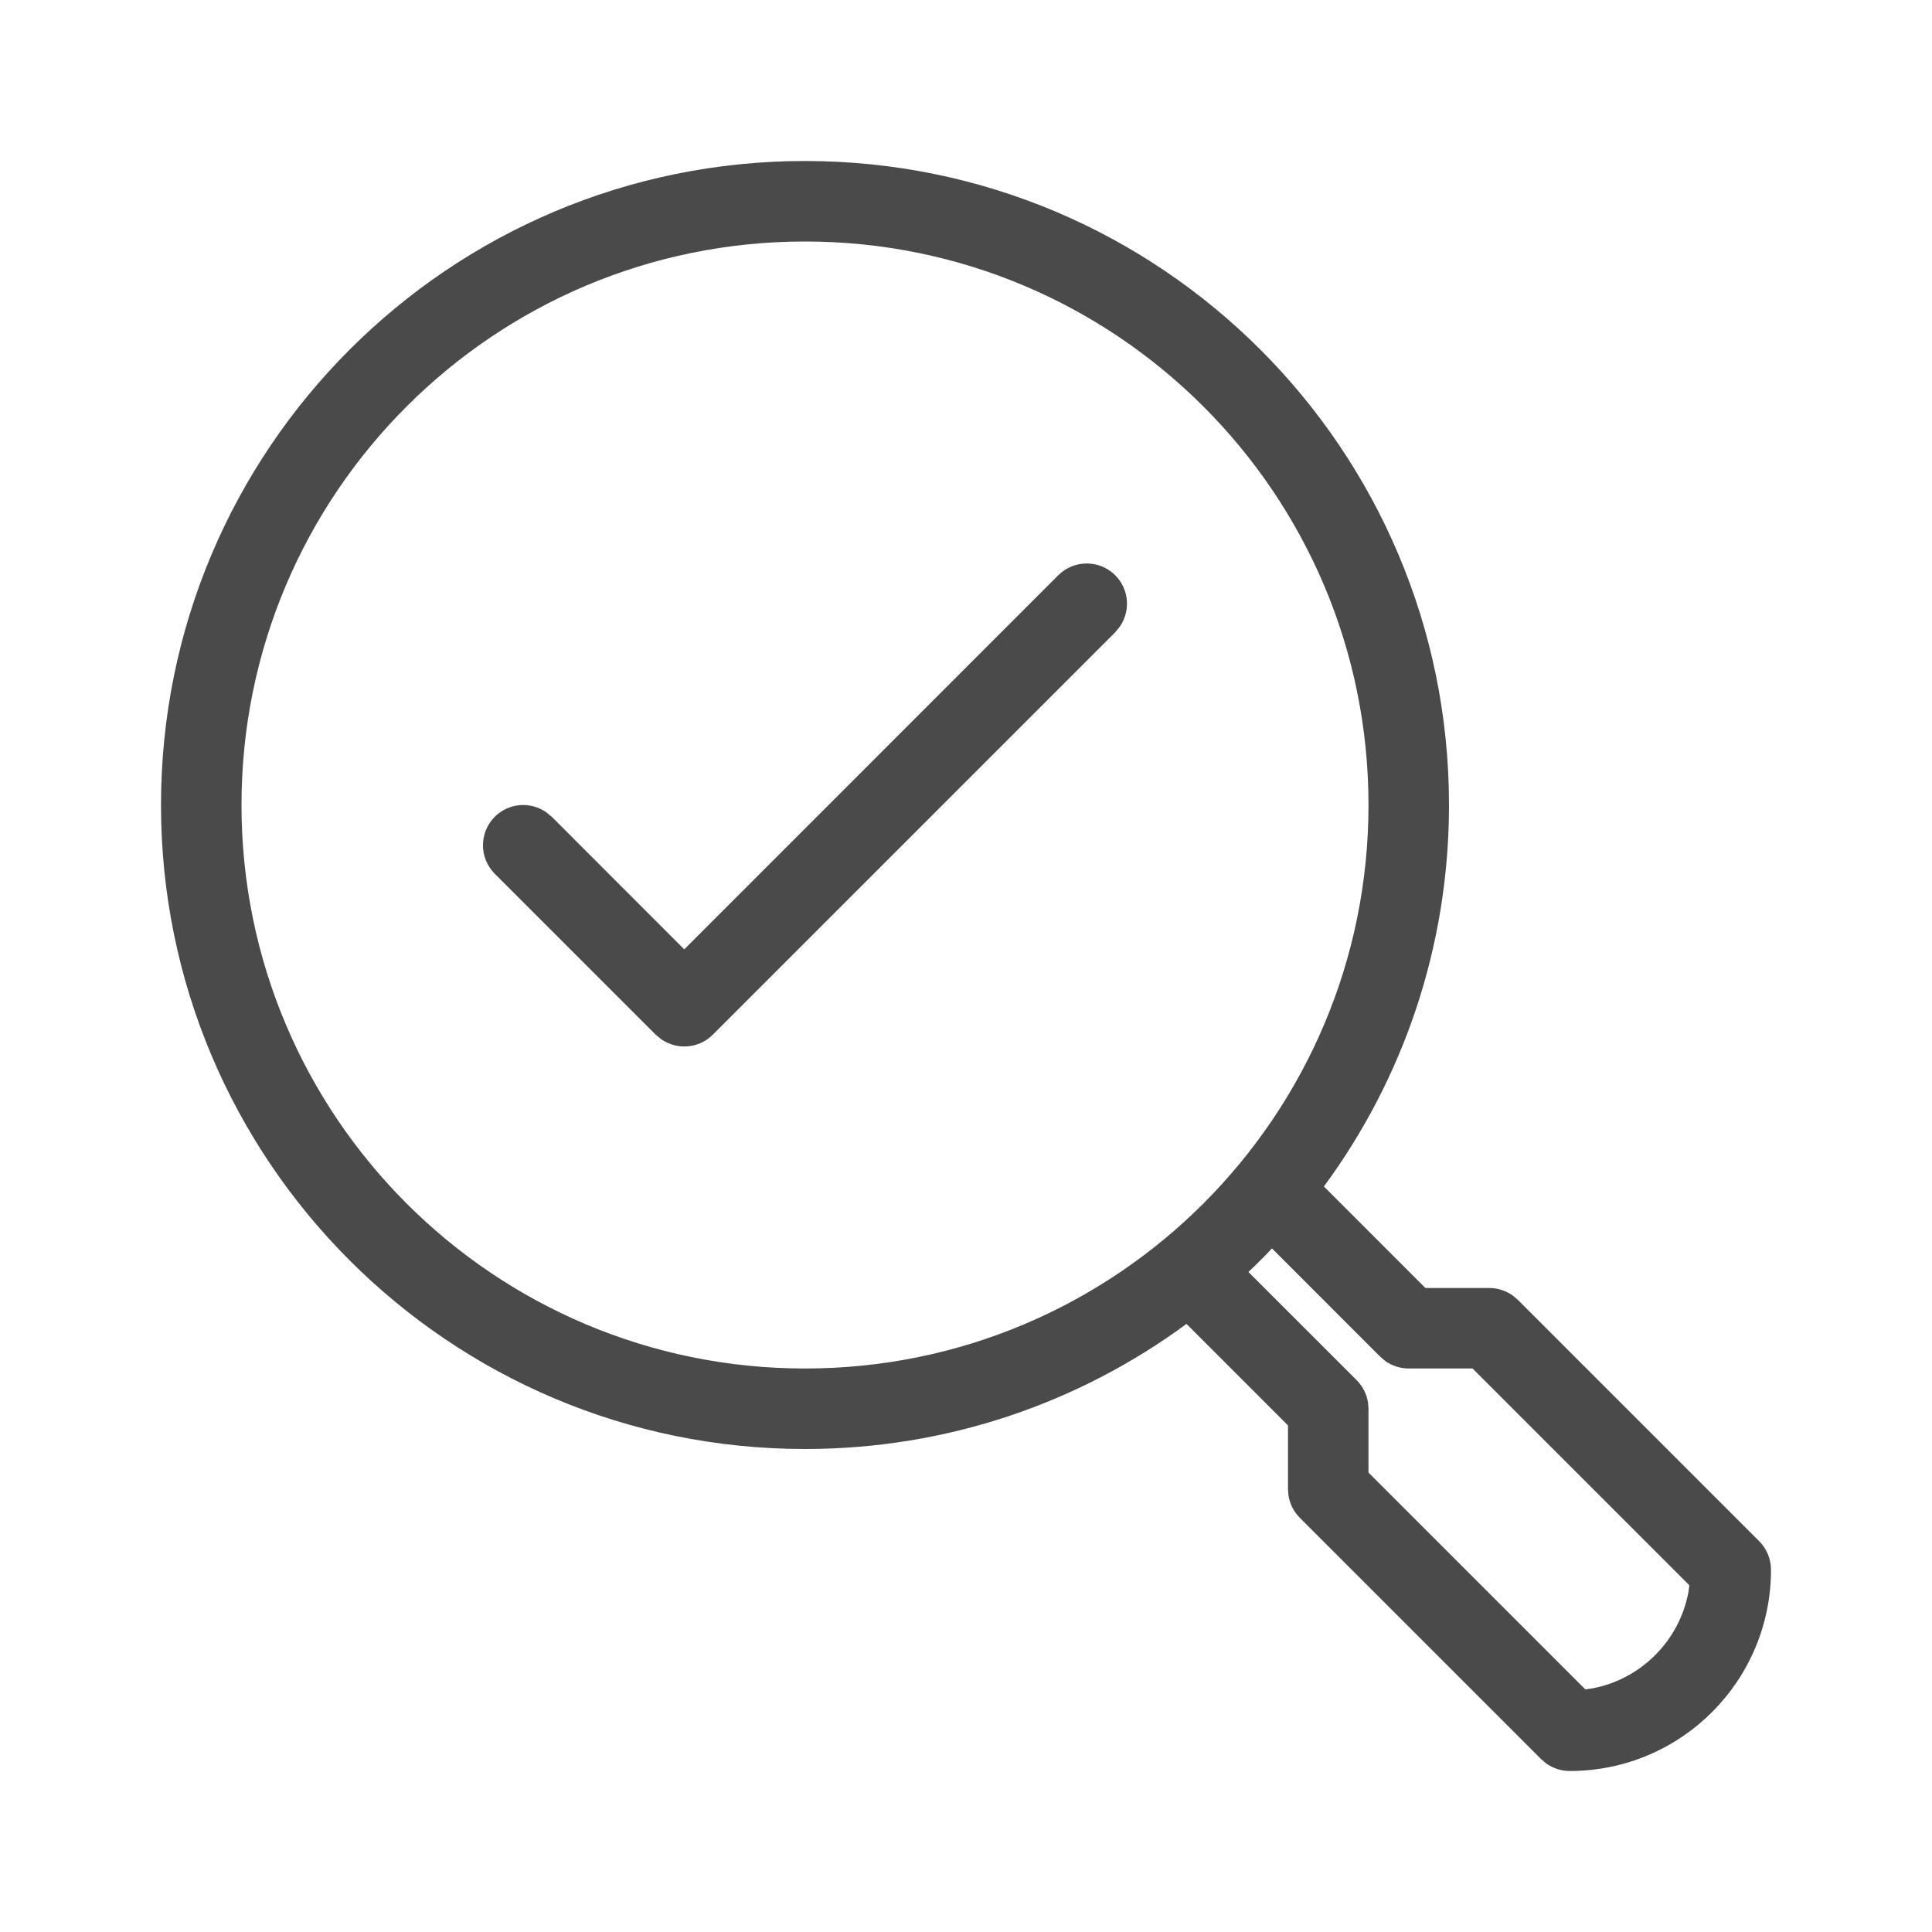 <svg width="24" height="24" viewBox="0 0 24 24" fill="none" xmlns="http://www.w3.org/2000/svg">
<path d="M13.854 7.146C13.658 6.951 13.342 6.951 13.146 7.146L8.5 11.793L6.854 10.146L6.784 10.089C6.589 9.954 6.32 9.973 6.146 10.146C5.951 10.342 5.951 10.658 6.146 10.854L8.146 12.854L8.216 12.911C8.411 13.046 8.68 13.027 8.854 12.854L13.854 7.854L13.911 7.784C14.046 7.589 14.027 7.32 13.854 7.146Z" fill="#4A4A4A"/>
<path fill-rule="evenodd" clip-rule="evenodd" d="M18 10C18 5.582 14.418 2 10 2C5.582 2 2 5.582 2 10C2 14.418 5.582 18 10 18C11.774 18 13.412 17.423 14.739 16.446L16 17.707V18.5L16.006 18.579C16.023 18.682 16.071 18.779 16.146 18.854L19.146 21.854L19.206 21.905C19.291 21.966 19.394 22 19.5 22C20.881 22 22 20.881 22 19.5C22 19.367 21.947 19.24 21.854 19.146L18.854 16.146L18.794 16.095C18.709 16.034 18.606 16 18.5 16H17.707L16.446 14.739C17.423 13.412 18 11.774 18 10ZM16.854 17.146L15.508 15.801C15.609 15.706 15.706 15.609 15.801 15.508L17.146 16.854L17.206 16.905C17.291 16.966 17.394 17 17.5 17H18.293L20.986 19.693L20.973 19.785C20.858 20.385 20.385 20.858 19.785 20.973L19.693 20.986L17 18.293V17.5L16.994 17.421C16.977 17.318 16.929 17.221 16.854 17.146ZM3 10C3 6.134 6.134 3 10 3C13.866 3 17 6.134 17 10C17 13.866 13.866 17 10 17C6.134 17 3 13.866 3 10Z" fill="#4A4A4A"/>
</svg>
